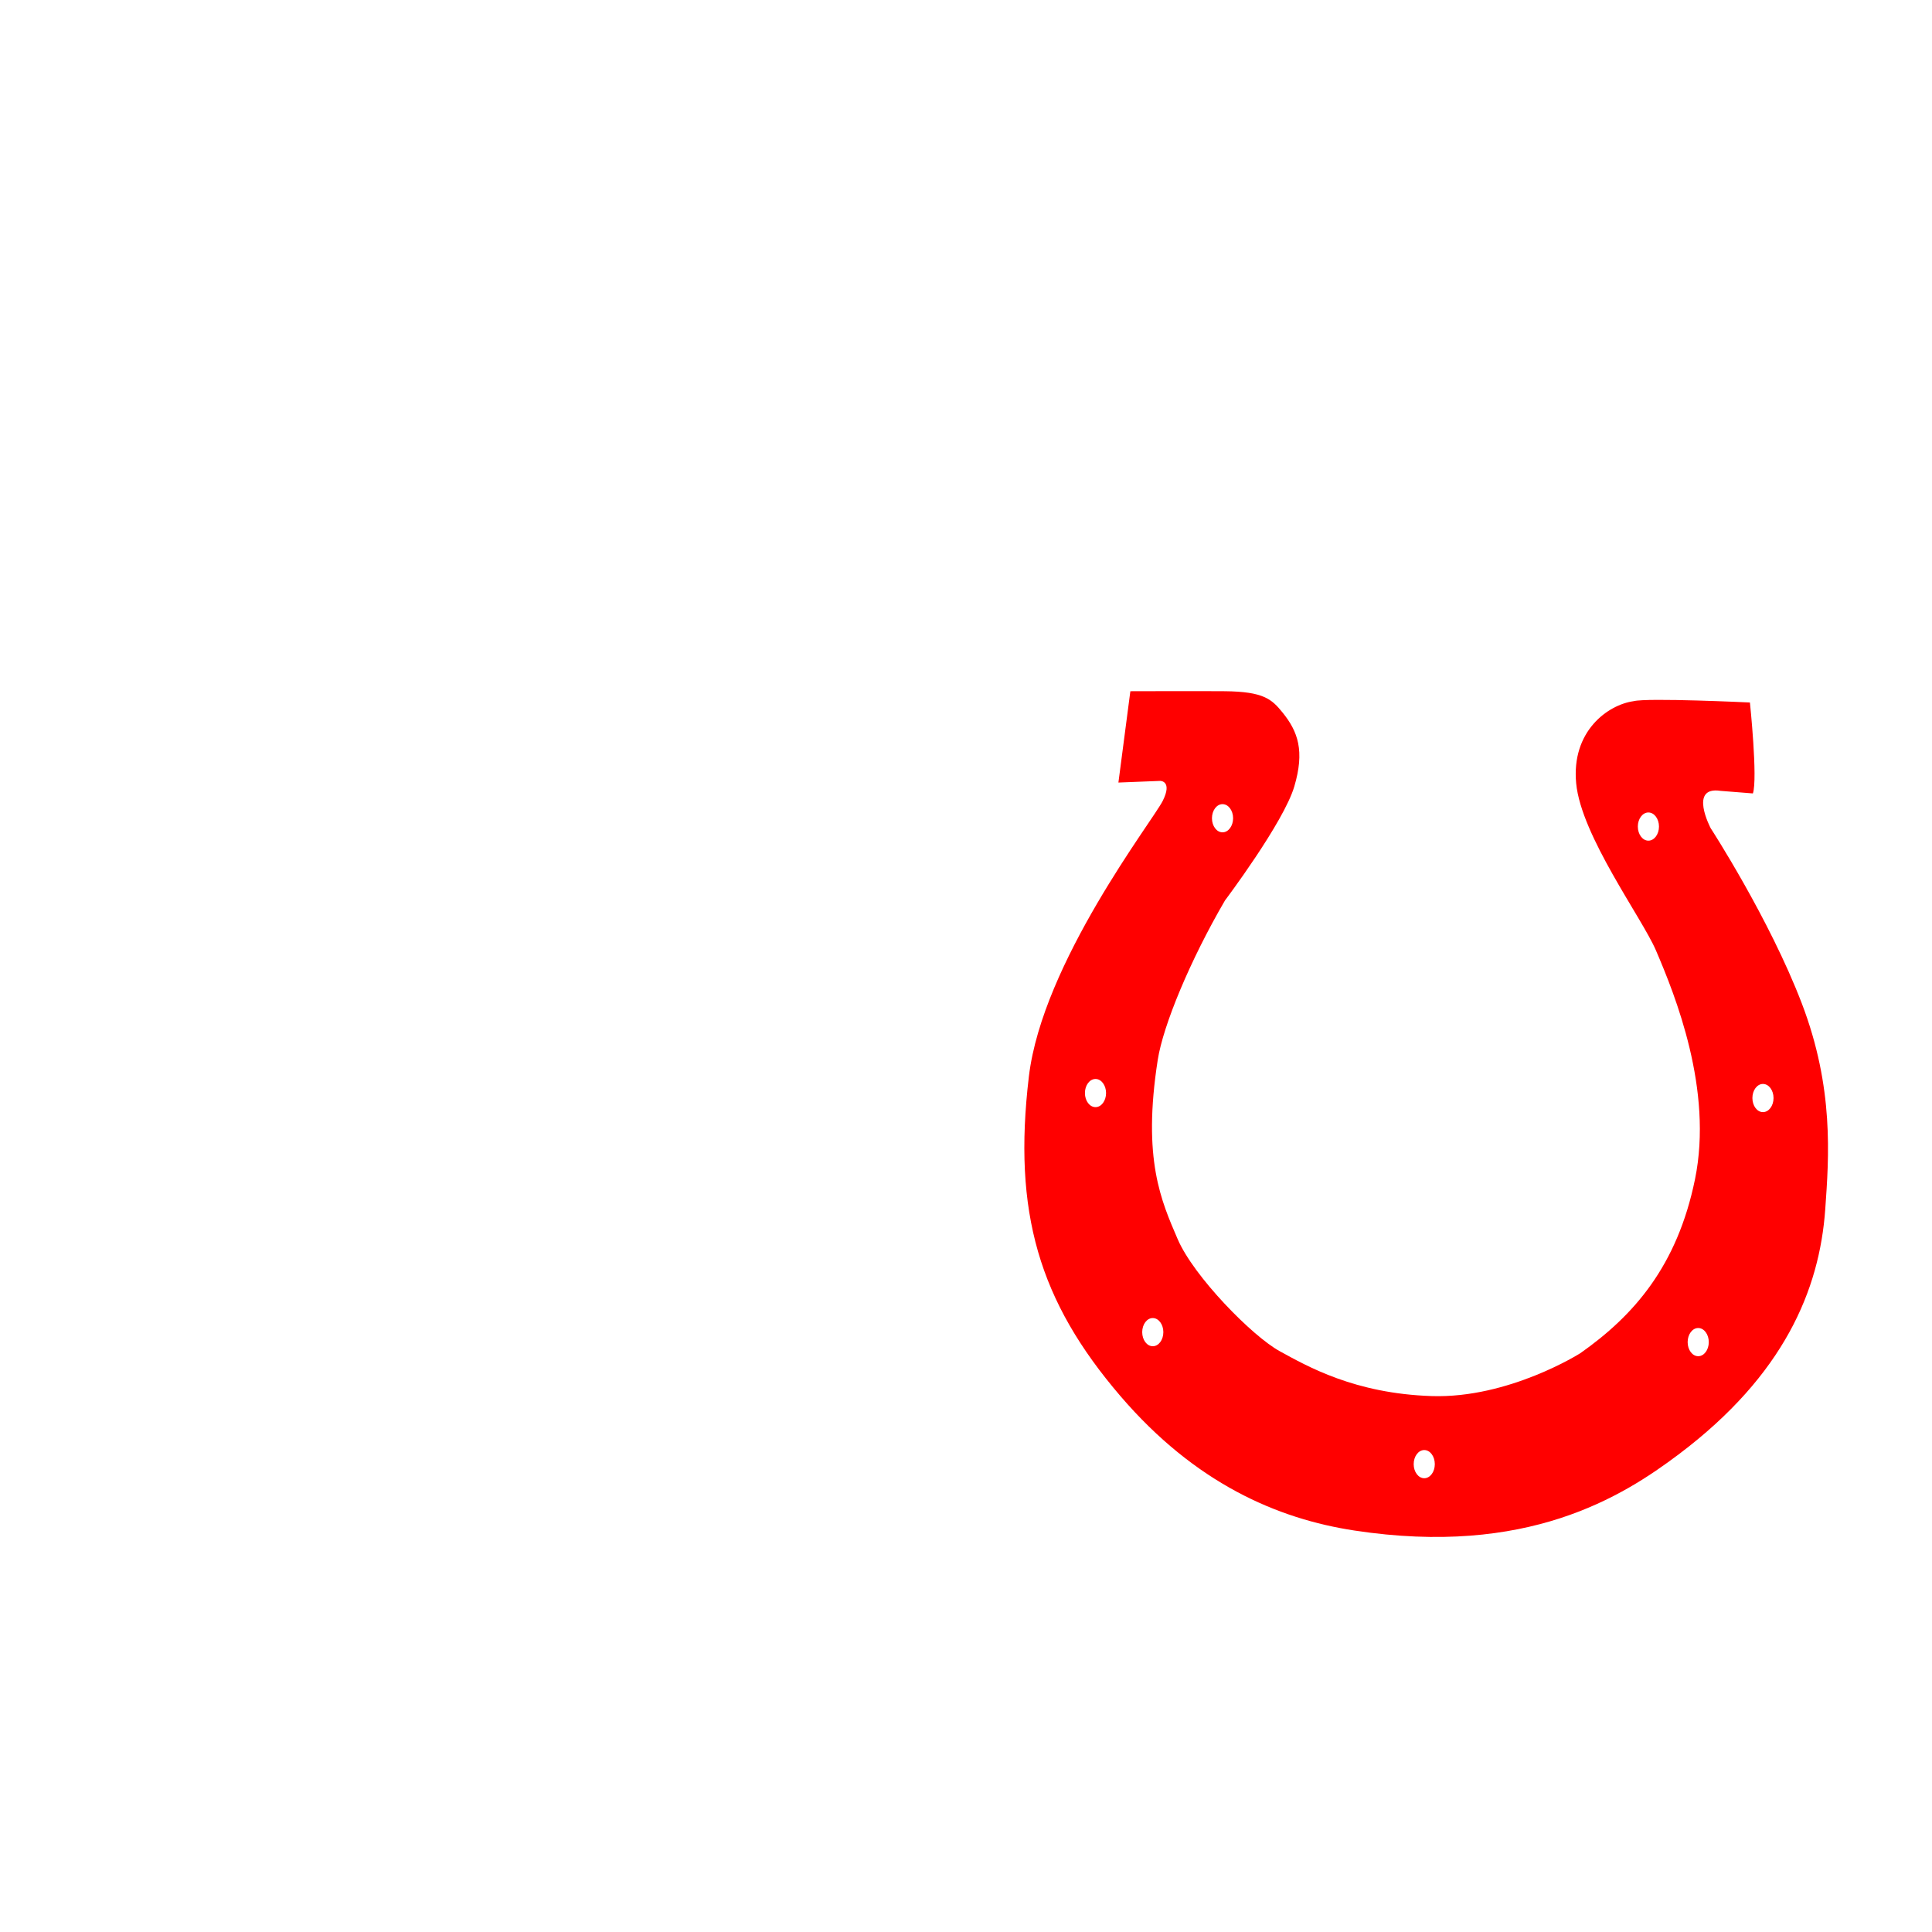 <?xml version="1.0" encoding="utf-8"?>
<!-- Generator: Adobe Illustrator 14.0.0, SVG Export Plug-In . SVG Version: 6.00 Build 43363)  -->
<!DOCTYPE svg PUBLIC "-//W3C//DTD SVG 1.0//EN" "http://www.w3.org/TR/2001/REC-SVG-20010904/DTD/svg10.dtd">
<svg version="1.0" id="Layer_1" xmlns="http://www.w3.org/2000/svg" xmlns:xlink="http://www.w3.org/1999/xlink" 
	 width="200px" height="200px" viewBox="200 300 100 200" xml:space="preserve">
<defs>
   <linearGradient id="colour1">
     <stop offset="100%" stop-color="red"/>
   </linearGradient>
 </defs>
 <g fill="url(#colour1)" stroke="none">
<path fill-rule="evenodd" clip-rule="evenodd" d="
			M267.014,371.555c0,0,7.477-0.023,9.797,0c4.004,0.04,4.843,0.83,5.947,2.189c1.626,2.001,2.312,4.006,1.227,7.675
			c-1.105,3.739-7.174,11.794-7.174,11.794c-3.608,6.186-6.402,12.925-6.96,16.5c-1.611,10.313,0.366,14.608,2.062,18.563
			c1.655,3.858,7.735,10.055,10.571,11.603s7.735,4.383,15.727,4.642c7.992,0.258,15.388-4.441,15.388-4.441
			c5.524-3.889,10.026-9.003,11.868-18.007c1.896-9.268-2.045-19.03-4.051-23.703c-1.433-3.335-7.735-11.858-8.25-17.273
			c-0.518-5.416,3.287-8.135,5.931-8.51c1.412-0.372,12.055,0.135,12.055,0.135s0.823,7.867,0.308,9.413l-3.34-0.265
			c-3.352-0.516-1.03,3.865-1.03,3.865s6.077,9.36,9.428,18.125c3.353,8.767,2.815,15.898,2.431,21.323
			c-0.591,8.346-4.271,17.146-15.119,25.331c-5.898,4.453-15.754,10.642-33.609,7.927c-8.005-1.215-16.5-4.898-24.235-13.92
			c-8.425-9.83-11.154-19.004-9.476-33.089c1.407-11.801,12.828-26.468,13.858-28.53c1.031-2.064-0.258-2.064-0.258-2.064
			l-4.332,0.171L267.014,371.555L267.014,371.555z M276.555,386.163c0.604,0,1.095-0.654,1.095-1.459
			c0-0.807-0.491-1.459-1.095-1.459c-0.604,0-1.093,0.652-1.093,1.459C275.461,385.509,275.951,386.163,276.555,386.163
			L276.555,386.163z M320.641,387.024c0.604,0,1.096-0.652,1.096-1.46c0-0.804-0.491-1.457-1.096-1.457
			c-0.604,0-1.093,0.653-1.093,1.457C319.548,386.372,320.037,387.024,320.641,387.024L320.641,387.024z M332.501,415.127
			c0.604,0,1.095-0.653,1.095-1.457c0-0.808-0.49-1.46-1.095-1.46s-1.093,0.652-1.093,1.46
			C331.408,414.474,331.896,415.127,332.501,415.127L332.501,415.127z M325.798,440.394c0.605,0,1.095-0.654,1.095-1.458
			c0-0.806-0.489-1.46-1.095-1.46c-0.604,0-1.093,0.654-1.093,1.46C324.705,439.739,325.193,440.394,325.798,440.394
			L325.798,440.394z M297.439,453.026c0.604,0,1.092-0.653,1.092-1.457c0-0.808-0.488-1.46-1.092-1.46
			c-0.605,0-1.095,0.652-1.095,1.46C296.344,452.373,296.833,453.026,297.439,453.026L297.439,453.026z M269.335,439.362
			c0.604,0,1.094-0.652,1.094-1.459c0-0.805-0.491-1.458-1.094-1.458c-0.604,0-1.094,0.653-1.094,1.458
			C268.241,438.71,268.731,439.362,269.335,439.362L269.335,439.362z M263.407,414.61c0.604,0,1.092-0.651,1.092-1.457
			c0-0.807-0.489-1.458-1.092-1.458c-0.605,0-1.096,0.651-1.096,1.458C262.311,413.959,262.802,414.61,263.407,414.61
			L263.407,414.61z"/>
</g>
</svg>
